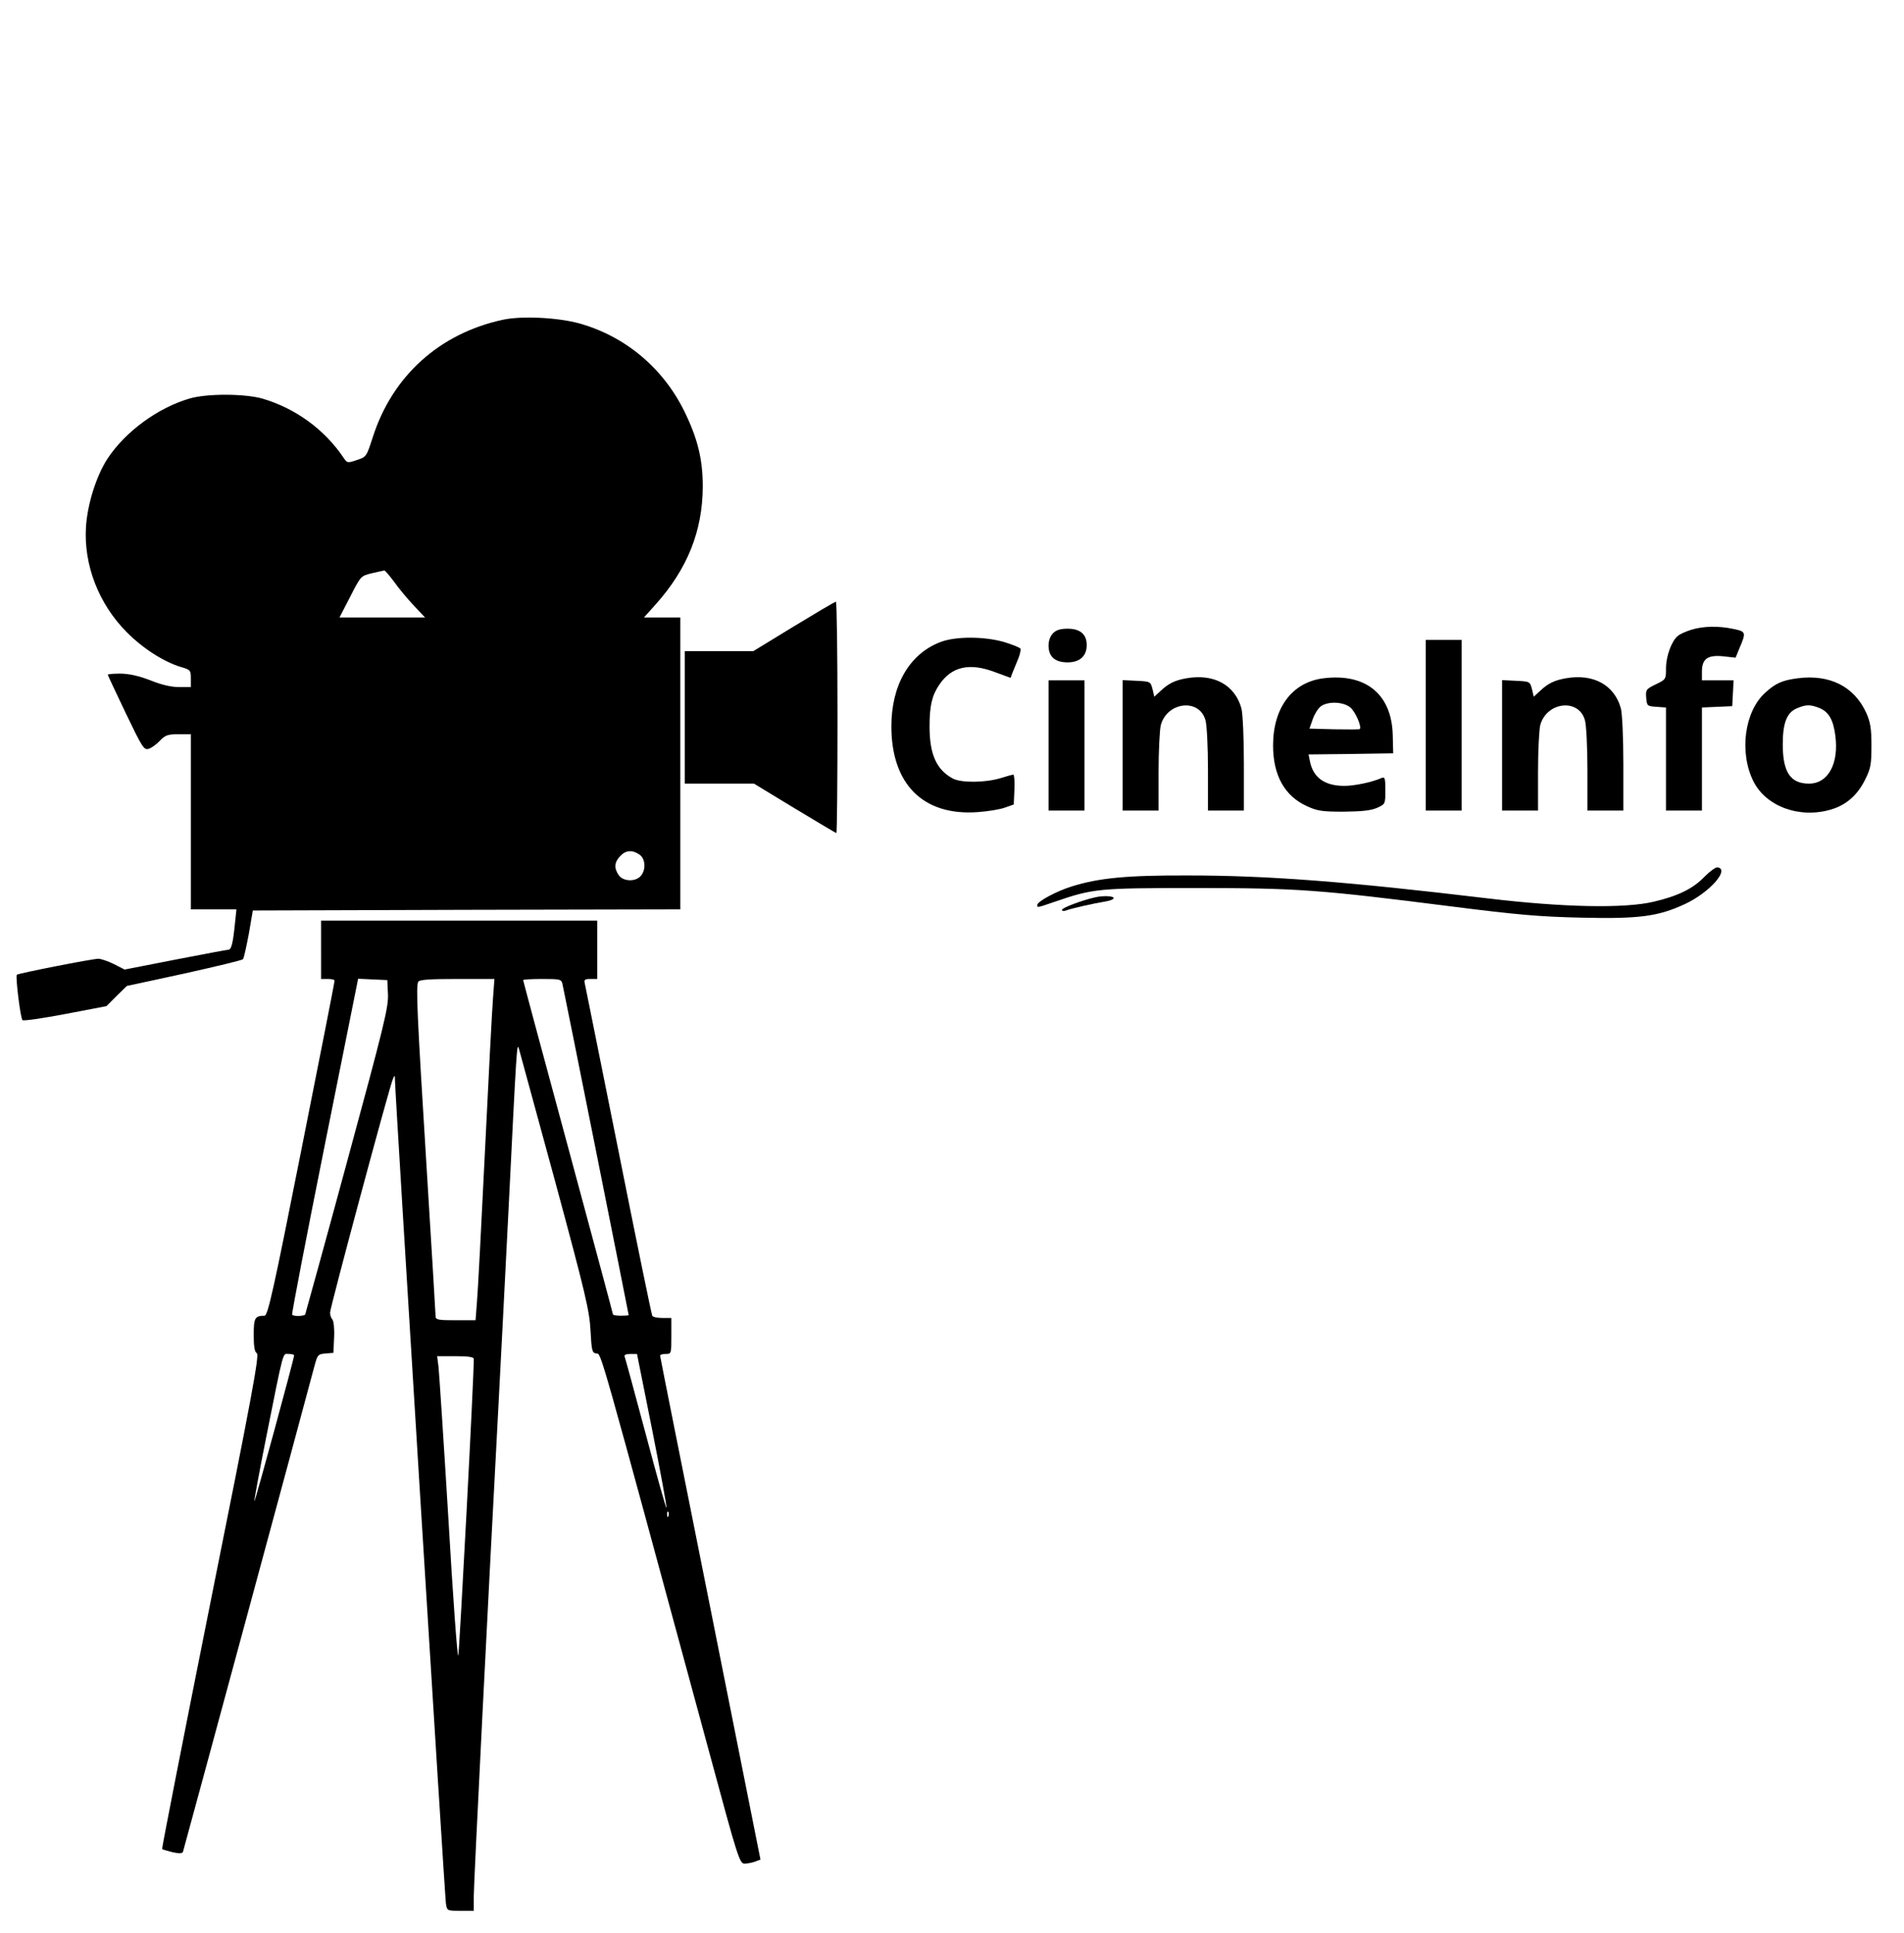 <?xml version="1.0" standalone="no"?>
<!DOCTYPE svg PUBLIC "-//W3C//DTD SVG 20010904//EN"
 "http://www.w3.org/TR/2001/REC-SVG-20010904/DTD/svg10.dtd">
<svg version="1.0" xmlns="http://www.w3.org/2000/svg"
 width="848pt" height="861pt" viewBox="0 0 848 861"
 preserveAspectRatio="xMidYMid meet">

<g transform="translate(0,861) scale(0.1,-0.1)"
fill="#000000" stroke="none">
<path d="M2240 7186 c-283 -61 -493 -251 -580 -524 -28 -86 -28 -87 -71 -101
-41 -14 -43 -13 -58 9 -84 126 -215 222 -363 265 -78 22 -247 23 -324 0 -141
-41 -287 -148 -366 -269 -49 -76 -88 -199 -95 -301 -11 -170 56 -344 181 -470
72 -73 166 -133 243 -156 41 -12 43 -14 43 -51 l0 -38 -52 0 c-35 0 -79 10
-128 30 -52 20 -93 29 -132 30 -32 0 -58 -2 -58 -5 0 -2 36 -79 80 -171 74
-154 81 -165 102 -159 13 4 35 20 50 36 24 25 35 29 83 29 l55 0 0 -390 0
-390 101 0 102 0 -7 -67 c-9 -88 -16 -113 -30 -113 -6 0 -112 -20 -236 -44
l-225 -44 -47 24 c-26 13 -58 24 -70 24 -28 0 -356 -65 -363 -71 -7 -7 16
-193 25 -202 4 -5 90 8 191 27 l183 35 45 45 46 45 255 55 c139 31 257 59 262
64 4 4 15 54 26 112 l18 105 952 3 952 2 0 650 0 650 -81 0 -81 0 52 58 c142
159 209 327 210 525 0 121 -23 214 -81 333 -95 195 -265 337 -470 394 -96 26
-255 34 -339 16z m-484 -1168 c20 -29 60 -76 87 -105 l50 -53 -191 0 -190 0
48 93 c47 92 47 92 96 104 27 6 52 12 56 12 3 1 23 -23 44 -51z m1092 -1214
c27 -18 30 -69 5 -96 -23 -26 -78 -24 -97 4 -22 31 -20 58 6 85 25 27 54 29
86 7z"/>
<path d="M3535 5820 l-180 -110 -152 0 -153 0 0 -295 0 -295 154 0 154 0 181
-110 c100 -60 183 -110 186 -110 3 0 5 232 5 515 0 283 -3 515 -7 515 -5 0
-89 -50 -188 -110z"/>
<path d="M7532 5805 c-23 -7 -50 -19 -59 -27 -28 -22 -53 -91 -53 -144 0 -49
0 -50 -46 -72 -43 -21 -45 -24 -42 -60 3 -36 4 -37 46 -40 l42 -3 0 -230 0
-229 80 0 80 0 0 230 0 229 68 3 67 3 3 58 3 57 -71 0 -70 0 0 38 c0 58 25 76
95 69 l55 -6 15 37 c33 77 32 79 -25 91 -66 14 -134 13 -188 -4z"/>
<path d="M4690 5790 c-12 -12 -20 -33 -20 -55 0 -50 29 -75 85 -75 54 0 85 28
85 77 0 48 -29 73 -85 73 -32 0 -51 -6 -65 -20z"/>
<path d="M4187 5750 c-137 -53 -217 -192 -217 -375 0 -258 142 -399 383 -382
45 3 100 12 122 20 l40 14 3 66 c2 37 -1 67 -5 67 -4 0 -30 -7 -58 -16 -68
-20 -172 -21 -210 -2 -74 39 -105 108 -105 232 0 93 11 139 43 186 55 82 135
100 250 56 l68 -25 8 22 c5 12 16 39 25 61 9 21 13 42 11 47 -3 5 -35 18 -71
29 -87 26 -219 27 -287 0z"/>
<path d="M6350 5380 l0 -380 80 0 80 0 0 380 0 380 -80 0 -80 0 0 -380z"/>
<path d="M5283 5589 c-51 -9 -79 -23 -115 -57 l-27 -25 -8 34 c-9 34 -10 34
-71 37 l-62 3 0 -291 0 -290 80 0 80 0 0 173 c0 94 5 188 10 208 29 104 172
120 199 21 6 -20 11 -119 11 -219 l0 -183 80 0 80 0 0 208 c0 118 -5 224 -11
247 -29 105 -123 156 -246 134z"/>
<path d="M5893 5589 c-138 -18 -223 -131 -223 -299 0 -134 52 -226 152 -271
46 -21 68 -24 163 -24 80 1 120 5 148 17 37 17 37 17 37 79 0 54 -2 60 -17 54
-43 -19 -121 -35 -166 -35 -87 0 -139 37 -153 110 l-6 30 188 2 189 3 -2 80
c-4 183 -120 278 -310 254z m120 -129 c23 -18 53 -87 43 -97 -2 -2 -53 -2
-114 -1 l-110 3 14 40 c7 22 23 48 35 58 30 24 99 23 132 -3z"/>
<path d="M6973 5589 c-51 -9 -79 -23 -115 -57 l-27 -25 -8 34 c-9 34 -10 34
-71 37 l-62 3 0 -291 0 -290 80 0 80 0 0 173 c0 94 5 188 10 208 29 104 172
120 199 21 6 -20 11 -119 11 -219 l0 -183 80 0 80 0 0 208 c0 118 -5 224 -11
247 -29 105 -123 156 -246 134z"/>
<path d="M8005 5589 c-68 -9 -97 -22 -143 -64 -93 -84 -117 -267 -52 -396 57
-112 207 -166 346 -124 67 20 117 64 151 133 25 50 28 68 28 152 0 77 -5 104
-23 145 -54 118 -163 173 -307 154z m100 -133 c40 -17 60 -52 69 -121 17 -126
-32 -215 -117 -215 -83 0 -117 51 -117 175 0 95 18 141 62 160 42 18 61 18
103 1z"/>
<path d="M4670 5290 l0 -290 80 0 80 0 0 290 0 290 -80 0 -80 0 0 -290z"/>
<path d="M7592 4706 c-51 -54 -120 -87 -227 -112 -132 -31 -405 -25 -740 15
-628 75 -978 102 -1335 102 -270 1 -396 -11 -517 -49 -68 -21 -153 -67 -153
-82 0 -13 -4 -14 78 14 172 59 194 61 627 61 453 0 548 -7 1140 -82 299 -38
398 -46 582 -50 255 -6 340 6 458 61 109 51 200 154 145 163 -8 2 -34 -17 -58
-41z"/>
<path d="M4875 4613 c-57 -13 -145 -46 -145 -55 0 -6 8 -7 18 -3 22 9 125 32
175 40 20 3 37 10 37 15 0 10 -48 12 -85 3z"/>
<path d="M1430 4380 l0 -130 30 0 c17 0 30 -3 30 -7 1 -5 -66 -342 -147 -750
-125 -630 -150 -743 -165 -743 -43 0 -48 -10 -48 -86 0 -52 4 -75 14 -81 12
-7 -24 -200 -206 -1106 -121 -605 -218 -1100 -216 -1102 2 -2 23 -8 46 -14 32
-7 44 -6 47 2 4 12 550 2027 583 2154 16 60 17 62 52 65 l35 3 3 69 c2 39 -2
74 -8 80 -5 5 -10 19 -10 30 0 22 265 1009 280 1041 8 18 9 18 9 -5 1 -66 222
-3639 227 -3667 5 -33 5 -33 64 -33 l60 0 0 63 c0 59 66 1366 110 2187 11 206
31 600 45 875 36 724 37 744 46 715 4 -14 76 -279 161 -590 136 -503 153 -576
158 -665 5 -92 7 -100 26 -103 23 -3 3 66 505 -1784 125 -463 133 -488 155
-488 12 0 34 4 47 9 l24 9 -223 1119 c-123 615 -224 1121 -224 1125 0 5 11 8
25 8 25 0 25 1 25 80 l0 80 -39 0 c-22 0 -43 4 -46 10 -3 5 -71 335 -150 732
-80 398 -147 733 -150 746 -5 19 -1 22 25 22 l30 0 0 130 0 130 -615 0 -615 0
0 -130z m298 -200 c2 -58 -19 -143 -182 -743 -101 -373 -186 -680 -187 -682
-10 -8 -54 -8 -58 0 -2 6 63 344 145 753 l149 743 65 -3 65 -3 3 -65z m468
-12 c-4 -46 -20 -353 -36 -683 -16 -330 -32 -635 -36 -677 l-6 -78 -89 0 c-78
0 -89 2 -89 18 0 9 -18 307 -40 662 -43 694 -48 808 -37 828 6 9 52 12 173 12
l166 0 -6 -82z m309 60 c6 -24 295 -1471 295 -1475 0 -2 -16 -3 -35 -3 -19 0
-35 3 -35 6 0 3 -90 338 -200 745 -110 406 -200 741 -200 744 0 3 38 5 85 5
79 0 85 -1 90 -22z m-1195 -1654 c0 -14 -174 -653 -177 -650 -2 1 21 126 51
277 82 410 74 379 102 379 13 0 24 -3 24 -6z m1595 -334 c37 -188 66 -343 63
-345 -2 -2 -44 146 -92 328 -49 183 -91 338 -94 345 -3 8 6 12 26 12 l29 0 68
-340z m-795 318 c2 -59 -64 -1307 -69 -1321 -4 -11 -24 264 -44 610 -21 345
-41 649 -44 676 l-6 47 82 0 c58 0 81 -4 81 -12z m867 -700 c-3 -8 -6 -5 -6 6
-1 11 2 17 5 13 3 -3 4 -12 1 -19z"/>
</g>
</svg>
